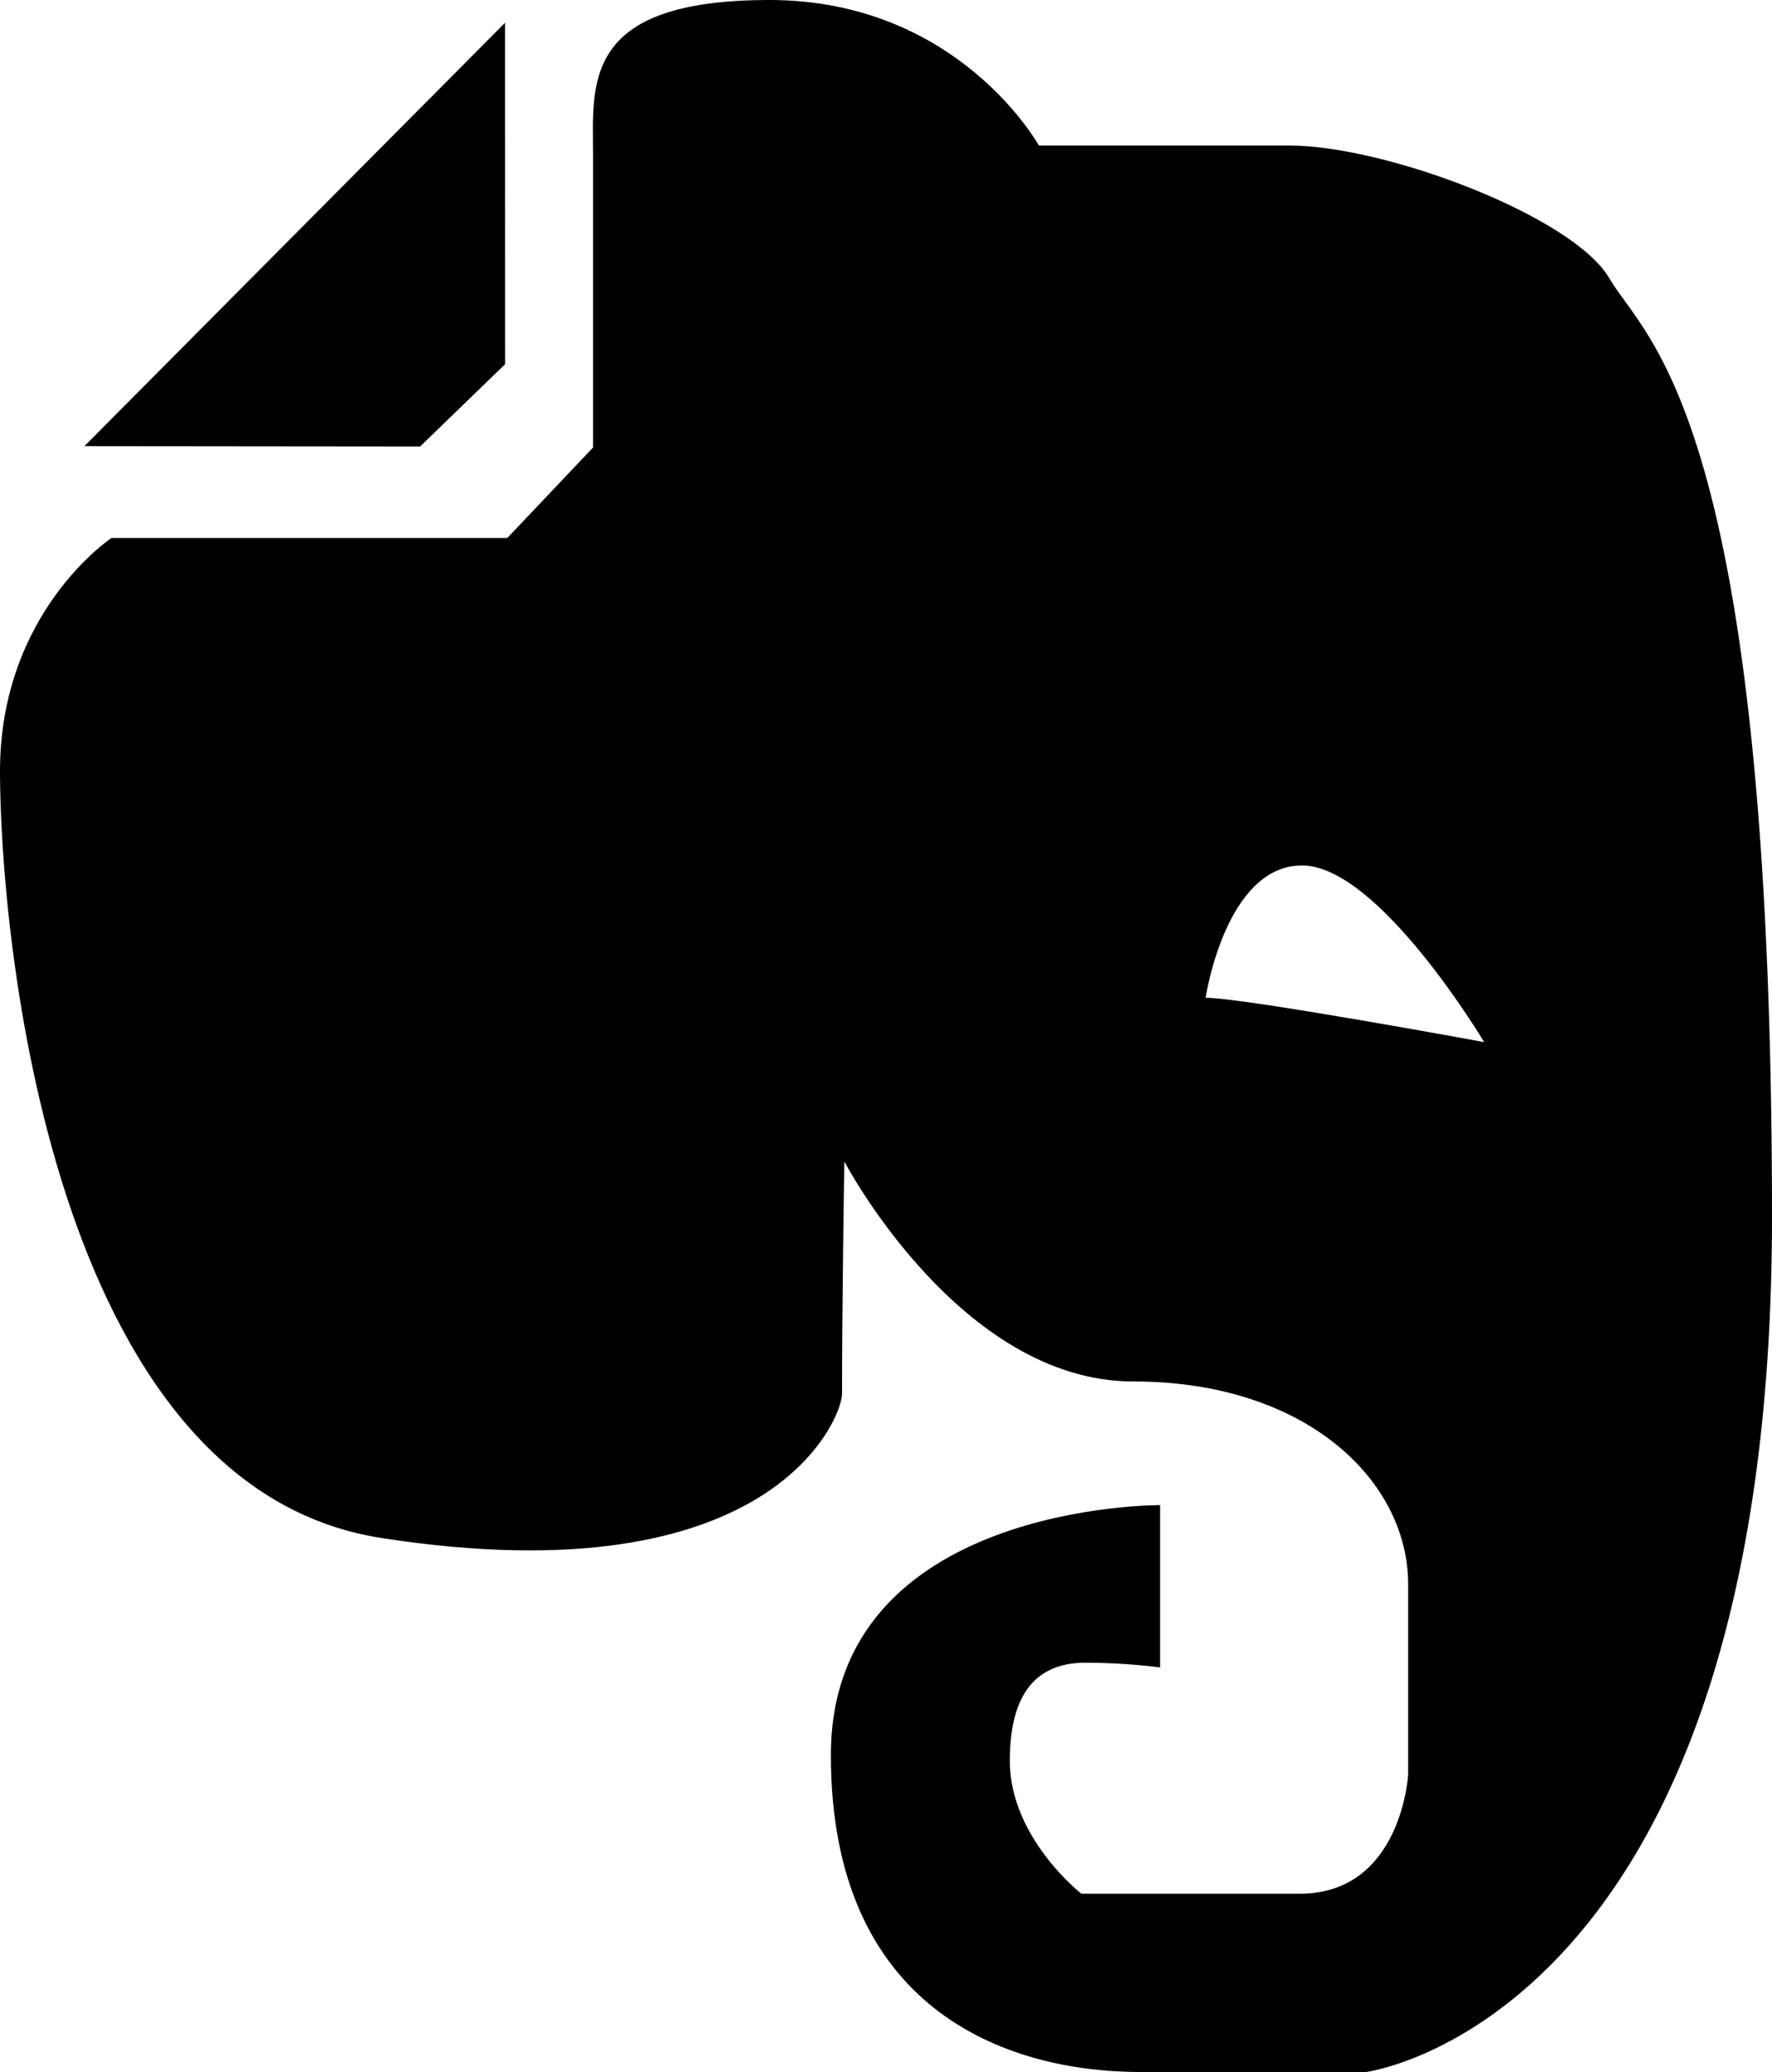 <svg xmlns="http://www.w3.org/2000/svg" viewBox="0 0 32.425 37.899"><path fill-rule="evenodd" d="M22.061 18.25s.362-2.42 1.765-2.42c1.404 0 3.332 3.231 3.332 3.231s-4.398-.811-5.097-.811zm7.388-13.158c-.654-1.129-4.08-2.43-5.858-2.43H19.01S17.539 0 14.08 0c-3.46 0-3.228 1.543-3.228 2.86v5.325L9.283 9.84H2.04S0 11.19 0 14.108c0 2.917.904 13.084 6.984 14.024 7.192 1.114 8.424-2.229 8.424-2.63 0-1.693.042-4.258.042-4.258s2.107 4.024 5.287 4.024c3.181 0 5.03 1.827 5.03 3.708v3.482s-.118 2.18-1.987 2.18h-3.992s-1.31-1.021-1.31-2.432c0-1.41.64-1.794 1.388-1.794.748 0 1.362.087 1.362.087V27.53s-6.024-.04-6.024 4.573c0 4.611 3.15 5.796 5.677 5.796h4.114s7.43-.955 7.43-15.634c0-14.68-2.32-16.045-2.976-17.174zM7.687 8.167l-6.143-.006L9.241.417l.001 6.245-1.555 1.505z"/></svg>